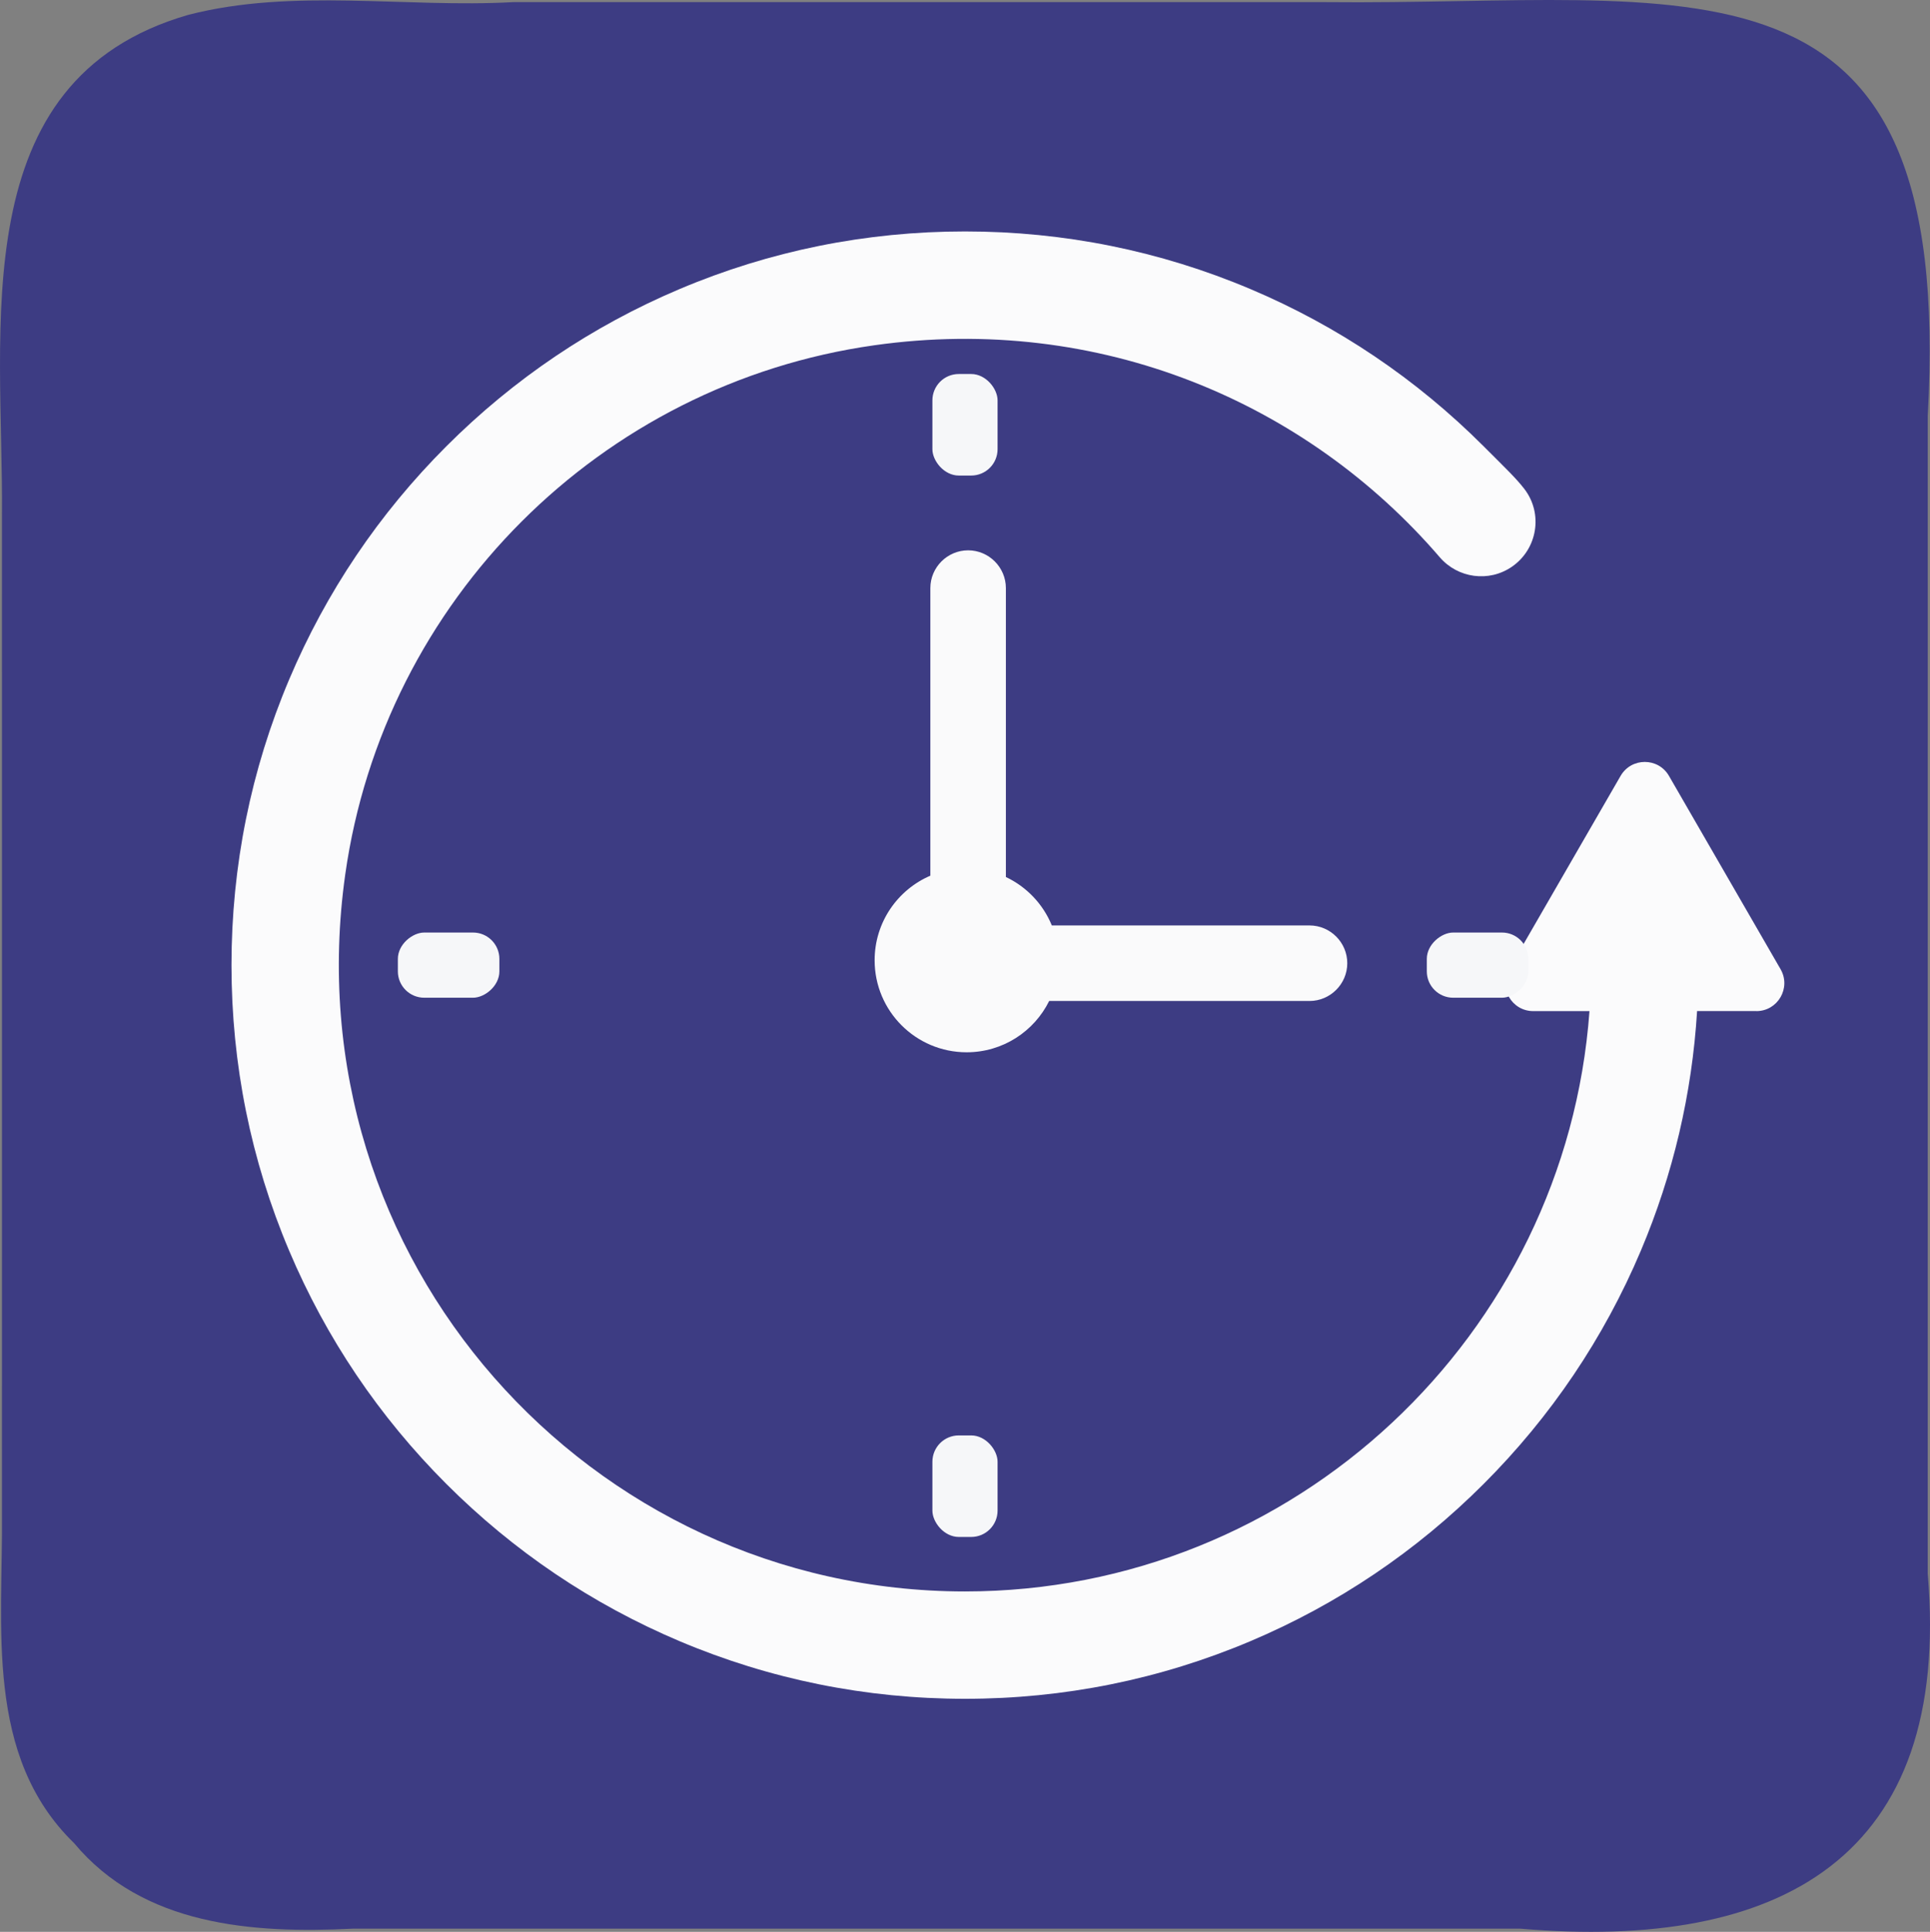 <?xml version="1.0" encoding="UTF-8"?>
<svg id="Layer_1" data-name="Layer 1" xmlns="http://www.w3.org/2000/svg" viewBox="0 0 878.58 879.21">
  <rect x="0" y="0" width="878.58" height="879.21" fill="#808080" stroke="none"/>
  <defs>
    <style>
      .cls-1 {
        fill: #3d3c83;
      }

      .cls-2 {
        fill: #fafafb;
      }

      .cls-3 {
        fill: #fbfbfc;
      }

      .cls-4 {
        fill: #f6f7f9;
      }
    </style>
  </defs>
  <path class="cls-1" d="M692.15,877.77c-138.95.03-277.9-.02-416.85,0-38.26.01-76.52,0-114.78,0-45.59,2.28-95.46-1.33-126.81-38.95C-7.19,799.08,1.4,740.28.89,688.52c-.02-68.07,0-136.14.01-204.2.02-83.25-.03-166.49-.01-249.73C1.62,149.19-17.03,36.32,85.79,6.74,133.6-5.54,184.56,3.68,233.56.97c123.25.01,246.5.01,369.75,0,166.79,1.71,286.66-32.34,274.25,188.28,0,175.65,0,351.31-.01,526.96,11.03,129.54-67.32,171.69-185.4,161.56Z"/>
  <rect class="cls-4" x="424.45" y="170.22" width="29.67" height="46.21" rx="12" ry="12"/>
  <rect class="cls-4" x="424.45" y="653.28" width="29.67" height="46.21" rx="12" ry="12"/>
  <path class="cls-3" d="M799.54,460.15h-26.98s0,0,0,0c-2.32,37.69-10.9,74.29-25.61,109.07-16.82,39.76-40.89,75.47-71.55,106.13-30.66,30.66-66.37,54.73-106.13,71.55-41.18,17.42-84.91,26.25-129.98,26.25s-88.8-8.83-129.98-26.25c-39.76-16.82-75.47-40.89-106.13-71.55-30.66-30.66-54.73-66.37-71.55-106.13-17.42-41.18-26.25-84.91-26.25-129.98s8.83-88.8,26.25-129.98c16.82-39.76,40.89-75.47,71.55-106.13,30.66-30.66,66.37-54.73,106.13-71.55,41.18-17.42,84.91-26.25,129.98-26.25s88.8,8.83,129.98,26.25c39.76,16.82,75.47,40.89,106.13,71.55,10.35,10.35,14.78,14.55,18.5,19.37,8.67,11.22,6.01,27.45-5.69,35.46h0c-10.44,7.15-24.55,5.23-32.81-4.36-60.53-70.37-154.76-110.95-257.4-96.46-124.66,17.59-223.18,116.09-240.82,240.74-24.83,175.47,111.34,326.41,282.1,326.41,150.14,0,273.53-116.68,284.29-264.12h0s-25.6,0-25.6,0c-9.79,0-15.91-10.6-11.02-19.08l32.24-55.85,18.54-32.11c4.9-8.48,17.14-8.48,22.03,0l3.99,6.91,46.8,81.05c4.9,8.48-1.22,19.08-11.02,19.08Z"/>
  <rect class="cls-4" x="189.39" y="416.14" width="29.67" height="46.21" rx="12" ry="12" transform="translate(-235.02 643.47) rotate(-90)"/>
  <rect class="cls-4" x="657.78" y="416.14" width="29.67" height="46.21" rx="12" ry="12" transform="translate(233.38 1111.86) rotate(-90)"/>
  <path class="cls-2" d="M613.31,438.37c0,9.46-7.74,17.19-17.19,17.19h-118.51c-6.84,13.83-21.09,23.35-37.57,23.35-23.13,0-41.89-18.75-41.89-41.88,0-17.26,10.45-32.09,25.37-38.49v-130.89c0-9.45,7.74-17.19,17.19-17.19s17.19,7.74,17.19,17.19v131.49c9.44,4.46,16.95,12.34,20.91,22.04h117.31c9.45,0,17.19,7.74,17.19,17.19Z"/>
</svg>